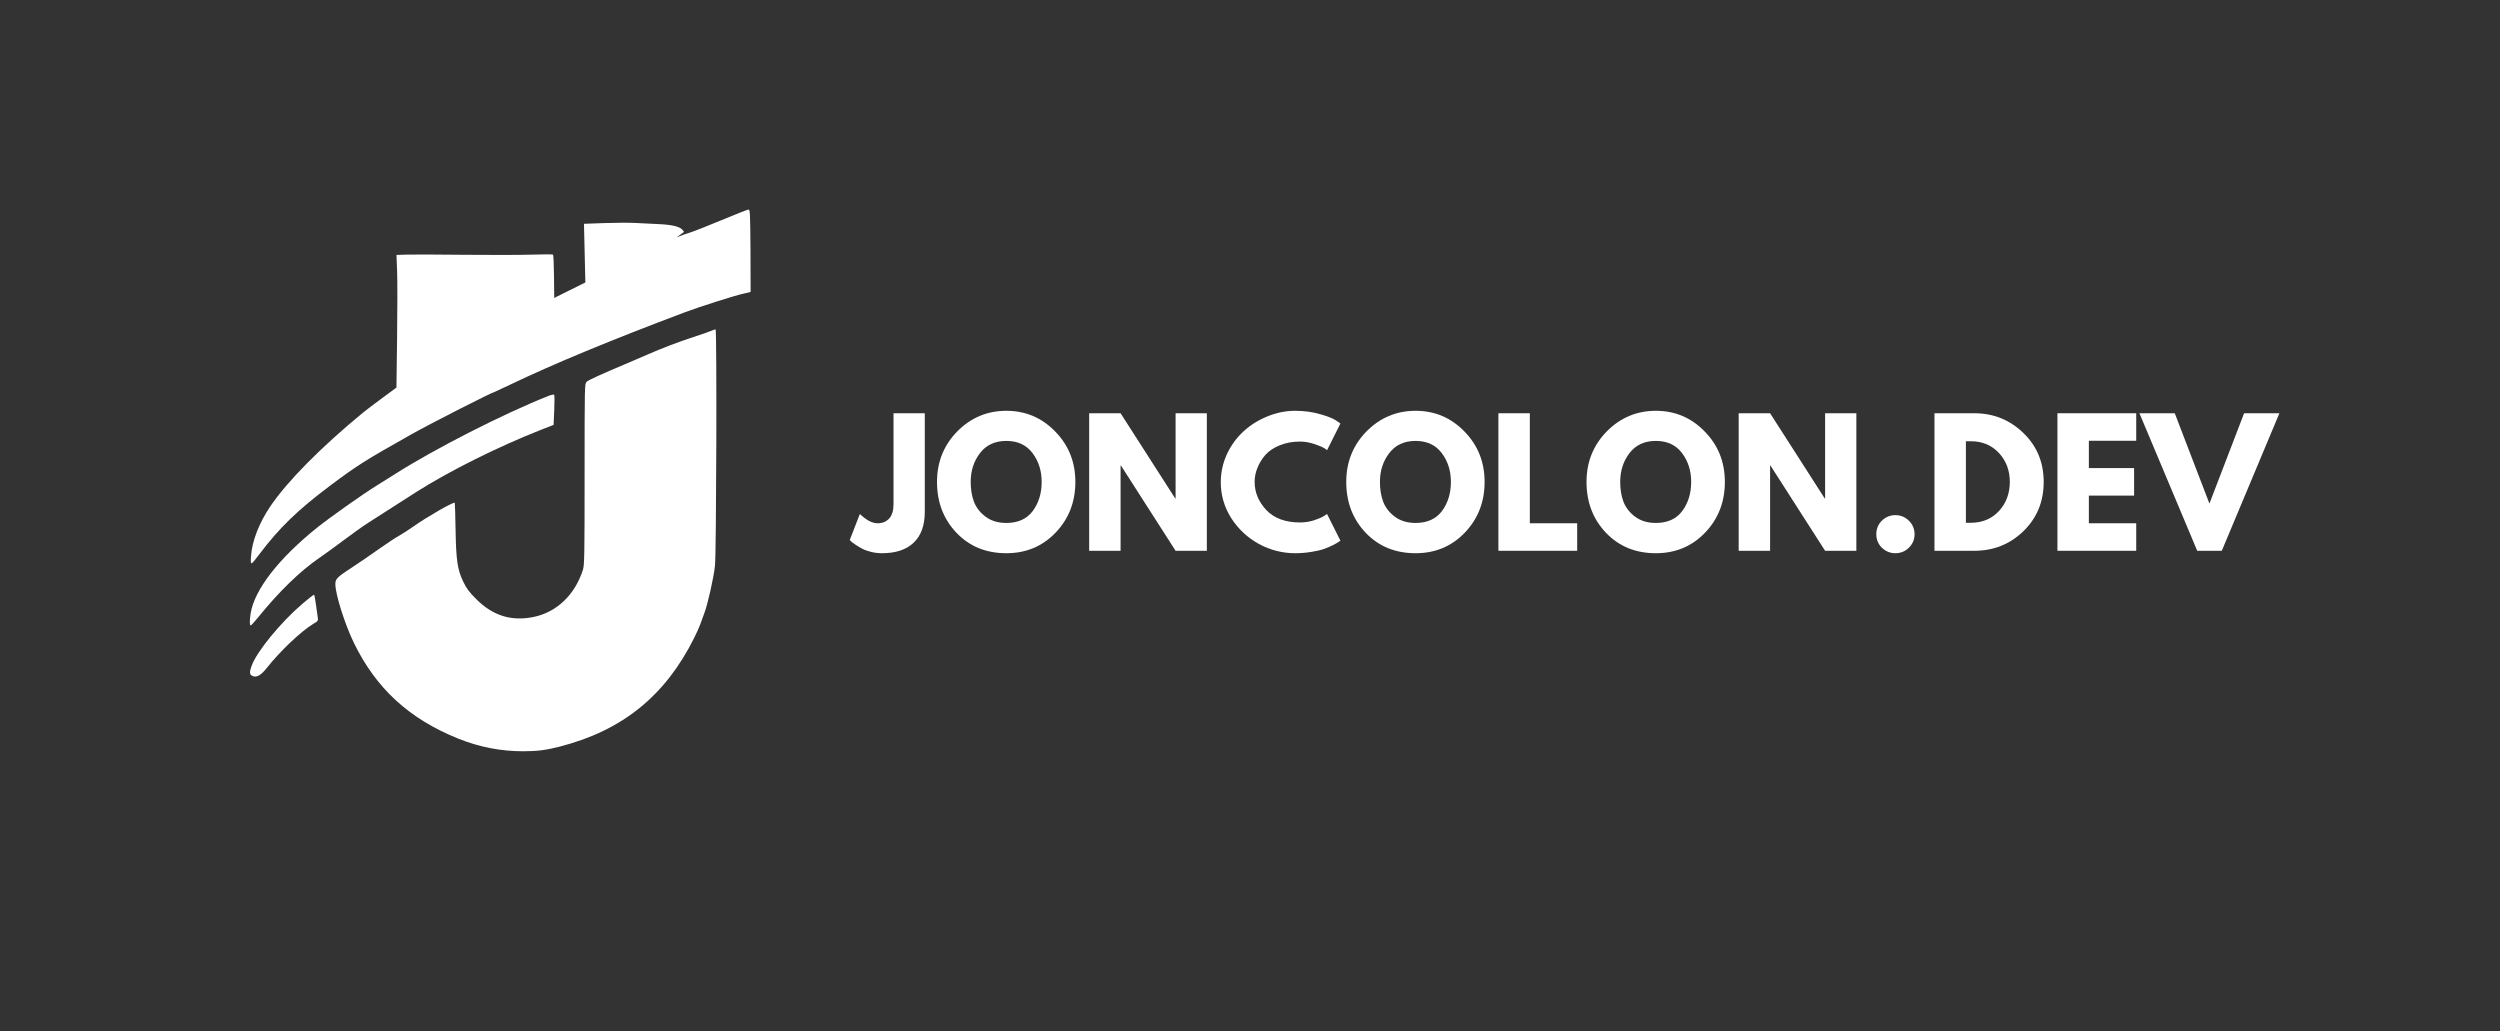 <svg xmlns="http://www.w3.org/2000/svg" xmlns:xlink="http://www.w3.org/1999/xlink" width="320" zoomAndPan="magnify" viewBox="0 0 240 99" height="132" preserveAspectRatio="xMidYMid meet" version="1.0"><rect x="0" y="0" width="240" height="99" fill="#333333" stroke="none"/><defs><g/></defs><g fill="#ffffff" fill-opacity="1"><g transform="translate(82.076, 52.875)"><g><path d="M 6.703 -13.203 L 6.703 -3.734 C 6.703 -2.441 6.348 -1.457 5.641 -0.781 C 4.93 -0.102 3.914 0.234 2.594 0.234 C 2.238 0.234 1.891 0.191 1.547 0.109 C 1.211 0.023 0.926 -0.078 0.688 -0.203 C 0.457 -0.328 0.25 -0.453 0.062 -0.578 C -0.125 -0.703 -0.266 -0.805 -0.359 -0.891 L -0.5 -1.031 L 0.469 -3.531 C 1.094 -2.938 1.66 -2.641 2.172 -2.641 C 2.629 -2.641 3 -2.789 3.281 -3.094 C 3.562 -3.395 3.703 -3.863 3.703 -4.5 L 3.703 -13.203 Z M 6.703 -13.203 "/></g></g></g><g fill="#ffffff" fill-opacity="1"><g transform="translate(89.578, 52.875)"><g><path d="M 0.375 -6.609 C 0.375 -8.516 1.02 -10.129 2.312 -11.453 C 3.613 -12.773 5.188 -13.438 7.031 -13.438 C 8.875 -13.438 10.438 -12.773 11.719 -11.453 C 13.008 -10.141 13.656 -8.523 13.656 -6.609 C 13.656 -4.68 13.02 -3.055 11.75 -1.734 C 10.488 -0.422 8.914 0.234 7.031 0.234 C 5.094 0.234 3.5 -0.414 2.25 -1.719 C 1 -3.031 0.375 -4.66 0.375 -6.609 Z M 3.609 -6.609 C 3.609 -5.91 3.711 -5.273 3.922 -4.703 C 4.141 -4.141 4.516 -3.66 5.047 -3.266 C 5.586 -2.867 6.25 -2.672 7.031 -2.672 C 8.145 -2.672 8.988 -3.051 9.562 -3.812 C 10.133 -4.582 10.422 -5.516 10.422 -6.609 C 10.422 -7.68 10.129 -8.602 9.547 -9.375 C 8.961 -10.156 8.125 -10.547 7.031 -10.547 C 5.938 -10.547 5.094 -10.156 4.5 -9.375 C 3.906 -8.602 3.609 -7.68 3.609 -6.609 Z M 3.609 -6.609 "/></g></g></g><g fill="#ffffff" fill-opacity="1"><g transform="translate(103.607, 52.875)"><g><path d="M 3.969 -8.188 L 3.969 0 L 0.953 0 L 0.953 -13.203 L 3.969 -13.203 L 9.219 -5.016 L 9.25 -5.016 L 9.25 -13.203 L 12.25 -13.203 L 12.25 0 L 9.25 0 L 4 -8.188 Z M 3.969 -8.188 "/></g></g></g><g fill="#ffffff" fill-opacity="1"><g transform="translate(116.82, 52.875)"><g><path d="M 7.984 -2.719 C 8.441 -2.719 8.883 -2.785 9.312 -2.922 C 9.75 -3.066 10.066 -3.203 10.266 -3.328 L 10.578 -3.531 L 11.859 -0.969 C 11.816 -0.938 11.754 -0.895 11.672 -0.844 C 11.598 -0.789 11.426 -0.691 11.156 -0.547 C 10.883 -0.41 10.594 -0.285 10.281 -0.172 C 9.977 -0.066 9.57 0.023 9.062 0.109 C 8.562 0.191 8.047 0.234 7.516 0.234 C 6.297 0.234 5.133 -0.062 4.031 -0.656 C 2.938 -1.258 2.051 -2.086 1.375 -3.141 C 0.707 -4.203 0.375 -5.348 0.375 -6.578 C 0.375 -7.504 0.566 -8.395 0.953 -9.25 C 1.348 -10.102 1.875 -10.832 2.531 -11.438 C 3.188 -12.051 3.953 -12.535 4.828 -12.891 C 5.703 -13.254 6.598 -13.438 7.516 -13.438 C 8.367 -13.438 9.156 -13.332 9.875 -13.125 C 10.594 -12.926 11.102 -12.727 11.406 -12.531 L 11.859 -12.219 L 10.578 -9.656 C 10.504 -9.727 10.391 -9.805 10.234 -9.891 C 10.086 -9.984 9.789 -10.102 9.344 -10.25 C 8.895 -10.406 8.441 -10.484 7.984 -10.484 C 7.254 -10.484 6.602 -10.363 6.031 -10.125 C 5.457 -9.895 5 -9.586 4.656 -9.203 C 4.32 -8.816 4.066 -8.398 3.891 -7.953 C 3.711 -7.516 3.625 -7.066 3.625 -6.609 C 3.625 -5.609 4 -4.707 4.75 -3.906 C 5.508 -3.113 6.586 -2.719 7.984 -2.719 Z M 7.984 -2.719 "/></g></g></g><g fill="#ffffff" fill-opacity="1"><g transform="translate(128.865, 52.875)"><g><path d="M 0.375 -6.609 C 0.375 -8.516 1.02 -10.129 2.312 -11.453 C 3.613 -12.773 5.188 -13.438 7.031 -13.438 C 8.875 -13.438 10.438 -12.773 11.719 -11.453 C 13.008 -10.141 13.656 -8.523 13.656 -6.609 C 13.656 -4.68 13.02 -3.055 11.75 -1.734 C 10.488 -0.422 8.914 0.234 7.031 0.234 C 5.094 0.234 3.5 -0.414 2.25 -1.719 C 1 -3.031 0.375 -4.66 0.375 -6.609 Z M 3.609 -6.609 C 3.609 -5.91 3.711 -5.273 3.922 -4.703 C 4.141 -4.141 4.516 -3.66 5.047 -3.266 C 5.586 -2.867 6.25 -2.672 7.031 -2.672 C 8.145 -2.672 8.988 -3.051 9.562 -3.812 C 10.133 -4.582 10.422 -5.516 10.422 -6.609 C 10.422 -7.68 10.129 -8.602 9.547 -9.375 C 8.961 -10.156 8.125 -10.547 7.031 -10.547 C 5.938 -10.547 5.094 -10.156 4.5 -9.375 C 3.906 -8.602 3.609 -7.68 3.609 -6.609 Z M 3.609 -6.609 "/></g></g></g><g fill="#ffffff" fill-opacity="1"><g transform="translate(142.894, 52.875)"><g><path d="M 3.969 -13.203 L 3.969 -2.641 L 8.516 -2.641 L 8.516 0 L 0.953 0 L 0.953 -13.203 Z M 3.969 -13.203 "/></g></g></g><g fill="#ffffff" fill-opacity="1"><g transform="translate(151.931, 52.875)"><g><path d="M 0.375 -6.609 C 0.375 -8.516 1.02 -10.129 2.312 -11.453 C 3.613 -12.773 5.188 -13.438 7.031 -13.438 C 8.875 -13.438 10.438 -12.773 11.719 -11.453 C 13.008 -10.141 13.656 -8.523 13.656 -6.609 C 13.656 -4.68 13.02 -3.055 11.75 -1.734 C 10.488 -0.422 8.914 0.234 7.031 0.234 C 5.094 0.234 3.5 -0.414 2.25 -1.719 C 1 -3.031 0.375 -4.66 0.375 -6.609 Z M 3.609 -6.609 C 3.609 -5.91 3.711 -5.273 3.922 -4.703 C 4.141 -4.141 4.516 -3.66 5.047 -3.266 C 5.586 -2.867 6.25 -2.672 7.031 -2.672 C 8.145 -2.672 8.988 -3.051 9.562 -3.812 C 10.133 -4.582 10.422 -5.516 10.422 -6.609 C 10.422 -7.68 10.129 -8.602 9.547 -9.375 C 8.961 -10.156 8.125 -10.547 7.031 -10.547 C 5.938 -10.547 5.094 -10.156 4.5 -9.375 C 3.906 -8.602 3.609 -7.68 3.609 -6.609 Z M 3.609 -6.609 "/></g></g></g><g fill="#ffffff" fill-opacity="1"><g transform="translate(165.96, 52.875)"><g><path d="M 3.969 -8.188 L 3.969 0 L 0.953 0 L 0.953 -13.203 L 3.969 -13.203 L 9.219 -5.016 L 9.25 -5.016 L 9.25 -13.203 L 12.25 -13.203 L 12.25 0 L 9.25 0 L 4 -8.188 Z M 3.969 -8.188 "/></g></g></g><g fill="#ffffff" fill-opacity="1"><g transform="translate(179.173, 52.875)"><g><path d="M 2.781 -3.422 C 3.289 -3.422 3.723 -3.242 4.078 -2.891 C 4.441 -2.535 4.625 -2.098 4.625 -1.578 C 4.625 -1.078 4.441 -0.648 4.078 -0.297 C 3.723 0.055 3.289 0.234 2.781 0.234 C 2.281 0.234 1.848 0.055 1.484 -0.297 C 1.129 -0.648 0.953 -1.078 0.953 -1.578 C 0.953 -2.098 1.129 -2.535 1.484 -2.891 C 1.848 -3.242 2.281 -3.422 2.781 -3.422 Z M 2.781 -3.422 "/></g></g></g><g fill="#ffffff" fill-opacity="1"><g transform="translate(184.756, 52.875)"><g><path d="M 0.953 -13.203 L 4.781 -13.203 C 6.613 -13.203 8.18 -12.57 9.484 -11.312 C 10.785 -10.062 11.438 -8.492 11.438 -6.609 C 11.438 -4.711 10.785 -3.133 9.484 -1.875 C 8.191 -0.625 6.625 0 4.781 0 L 0.953 0 Z M 3.969 -2.688 L 4.438 -2.688 C 5.531 -2.688 6.426 -3.055 7.125 -3.797 C 7.82 -4.535 8.176 -5.469 8.188 -6.594 C 8.188 -7.707 7.836 -8.641 7.141 -9.391 C 6.441 -10.141 5.539 -10.516 4.438 -10.516 L 3.969 -10.516 Z M 3.969 -2.688 "/></g></g></g><g fill="#ffffff" fill-opacity="1"><g transform="translate(196.561, 52.875)"><g><path d="M 8.516 -13.203 L 8.516 -10.562 L 3.969 -10.562 L 3.969 -7.938 L 8.312 -7.938 L 8.312 -5.297 L 3.969 -5.297 L 3.969 -2.641 L 8.516 -2.641 L 8.516 0 L 0.953 0 L 0.953 -13.203 Z M 8.516 -13.203 "/></g></g></g><g fill="#ffffff" fill-opacity="1"><g transform="translate(205.839, 52.875)"><g><path d="M 5.094 0 L -0.453 -13.203 L 2.938 -13.203 L 6.266 -4.531 L 9.594 -13.203 L 12.984 -13.203 L 7.453 0 Z M 5.094 0 "/></g></g></g><path fill="#ffffff" d="M 69.27 21.133 C 67.941 21.688 66.551 22.234 66.176 22.348 C 65.805 22.461 65.371 22.613 65.211 22.691 C 64.941 22.816 64.934 22.816 65.113 22.672 C 65.238 22.574 65.367 22.48 65.5 22.387 C 65.691 22.262 65.691 22.258 65.508 22.051 C 65.227 21.742 64.469 21.566 63.18 21.512 C 62.543 21.488 61.574 21.438 61.027 21.406 C 60.48 21.371 59.141 21.375 58.047 21.414 L 56.062 21.484 L 56.195 27.117 L 54.699 27.859 L 53.207 28.602 L 53.184 26.555 C 53.172 25.43 53.133 24.48 53.094 24.445 C 53.059 24.41 52.137 24.41 51.047 24.445 C 49.957 24.48 47.062 24.488 44.617 24.461 C 42.172 24.434 39.695 24.426 39.117 24.441 L 38.062 24.473 L 38.121 26.016 C 38.156 26.863 38.156 29.73 38.121 32.383 L 38.059 37.207 L 36.734 38.184 C 36.004 38.719 35.156 39.363 34.848 39.613 C 30.812 42.934 27.566 46.215 25.938 48.629 C 24.871 50.207 24.199 51.941 24.102 53.367 C 24.031 54.34 24.039 54.34 24.906 53.195 C 26.824 50.66 28.578 48.961 31.656 46.652 C 34.301 44.668 35.031 44.207 39.543 41.668 C 41.383 40.633 47.324 37.609 47.52 37.609 C 47.539 37.609 48.234 37.281 49.07 36.883 C 53.148 34.93 58.66 32.648 65.742 29.98 C 67.184 29.438 70.598 28.352 71.383 28.188 C 71.746 28.113 72.051 28.035 72.059 28.02 C 72.066 28.004 72.062 26.215 72.047 24.051 C 72.02 20.406 72.004 20.109 71.852 20.117 C 71.762 20.121 70.602 20.578 69.27 21.133 M 68.254 31.77 C 68.07 31.852 67.32 32.113 66.586 32.352 C 65.121 32.828 63.574 33.414 62.164 34.035 C 61.57 34.293 60.973 34.551 60.375 34.805 C 57.711 35.93 56.488 36.484 56.316 36.652 C 56.125 36.836 56.121 36.969 56.121 45.516 C 56.121 53.27 56.105 54.242 55.965 54.688 C 55.207 57.078 53.473 58.75 51.273 59.219 C 49.121 59.672 47.328 59.125 45.715 57.512 C 45.039 56.836 44.801 56.52 44.484 55.867 C 43.914 54.684 43.785 53.824 43.734 50.809 C 43.711 49.43 43.676 48.285 43.656 48.266 C 43.547 48.152 41.02 49.602 39.715 50.523 C 39.227 50.867 38.586 51.281 38.293 51.441 C 37.996 51.602 37.145 52.164 36.398 52.691 C 35.656 53.223 34.527 53.992 33.895 54.406 C 32.359 55.406 32.195 55.566 32.195 56.074 C 32.195 57.047 33.098 59.91 33.969 61.707 C 36.102 66.094 39.281 69.012 44 70.91 C 46.012 71.719 48.094 72.125 50.223 72.121 C 51.582 72.117 52.379 72.02 53.707 71.68 C 59.723 70.148 63.859 66.812 66.637 61.246 C 66.875 60.77 67.141 60.18 67.223 59.941 C 67.305 59.703 67.48 59.215 67.617 58.859 C 67.945 58 68.516 55.449 68.637 54.32 C 68.773 53.051 68.828 31.613 68.695 31.617 C 68.641 31.621 68.441 31.688 68.254 31.77 M 52.641 38.012 C 48.355 39.711 41.73 43.086 37.945 45.496 C 37.336 45.887 36.727 46.27 36.109 46.648 C 34.871 47.41 31.641 49.691 30.453 50.645 C 26.766 53.602 24.438 56.598 24.066 58.863 C 23.953 59.562 23.953 60.039 24.066 60.039 C 24.117 60.039 24.43 59.699 24.762 59.289 C 26.777 56.797 28.809 54.824 30.672 53.547 C 31.164 53.211 32.195 52.461 32.969 51.879 C 33.738 51.297 34.828 50.523 35.387 50.164 C 36.898 49.191 38.41 48.223 39.93 47.254 C 43.102 45.234 47.773 42.902 51.879 41.285 L 53.145 40.789 L 53.207 39.375 C 53.242 38.594 53.238 37.926 53.199 37.891 C 53.16 37.852 52.906 37.906 52.641 38.012 M 28.996 57.992 C 26.93 59.773 24.68 62.516 24.172 63.879 C 23.918 64.555 23.945 64.793 24.293 64.914 C 24.672 65.047 25.078 64.801 25.617 64.117 C 26.887 62.512 28.891 60.609 30.047 59.91 C 30.555 59.605 30.559 59.602 30.496 59.215 C 30.461 59.004 30.383 58.453 30.324 57.992 C 30.262 57.531 30.188 57.129 30.156 57.098 C 30.125 57.066 29.602 57.469 28.996 57.992 " fill-opacity="1" fill-rule="evenodd"/></svg>